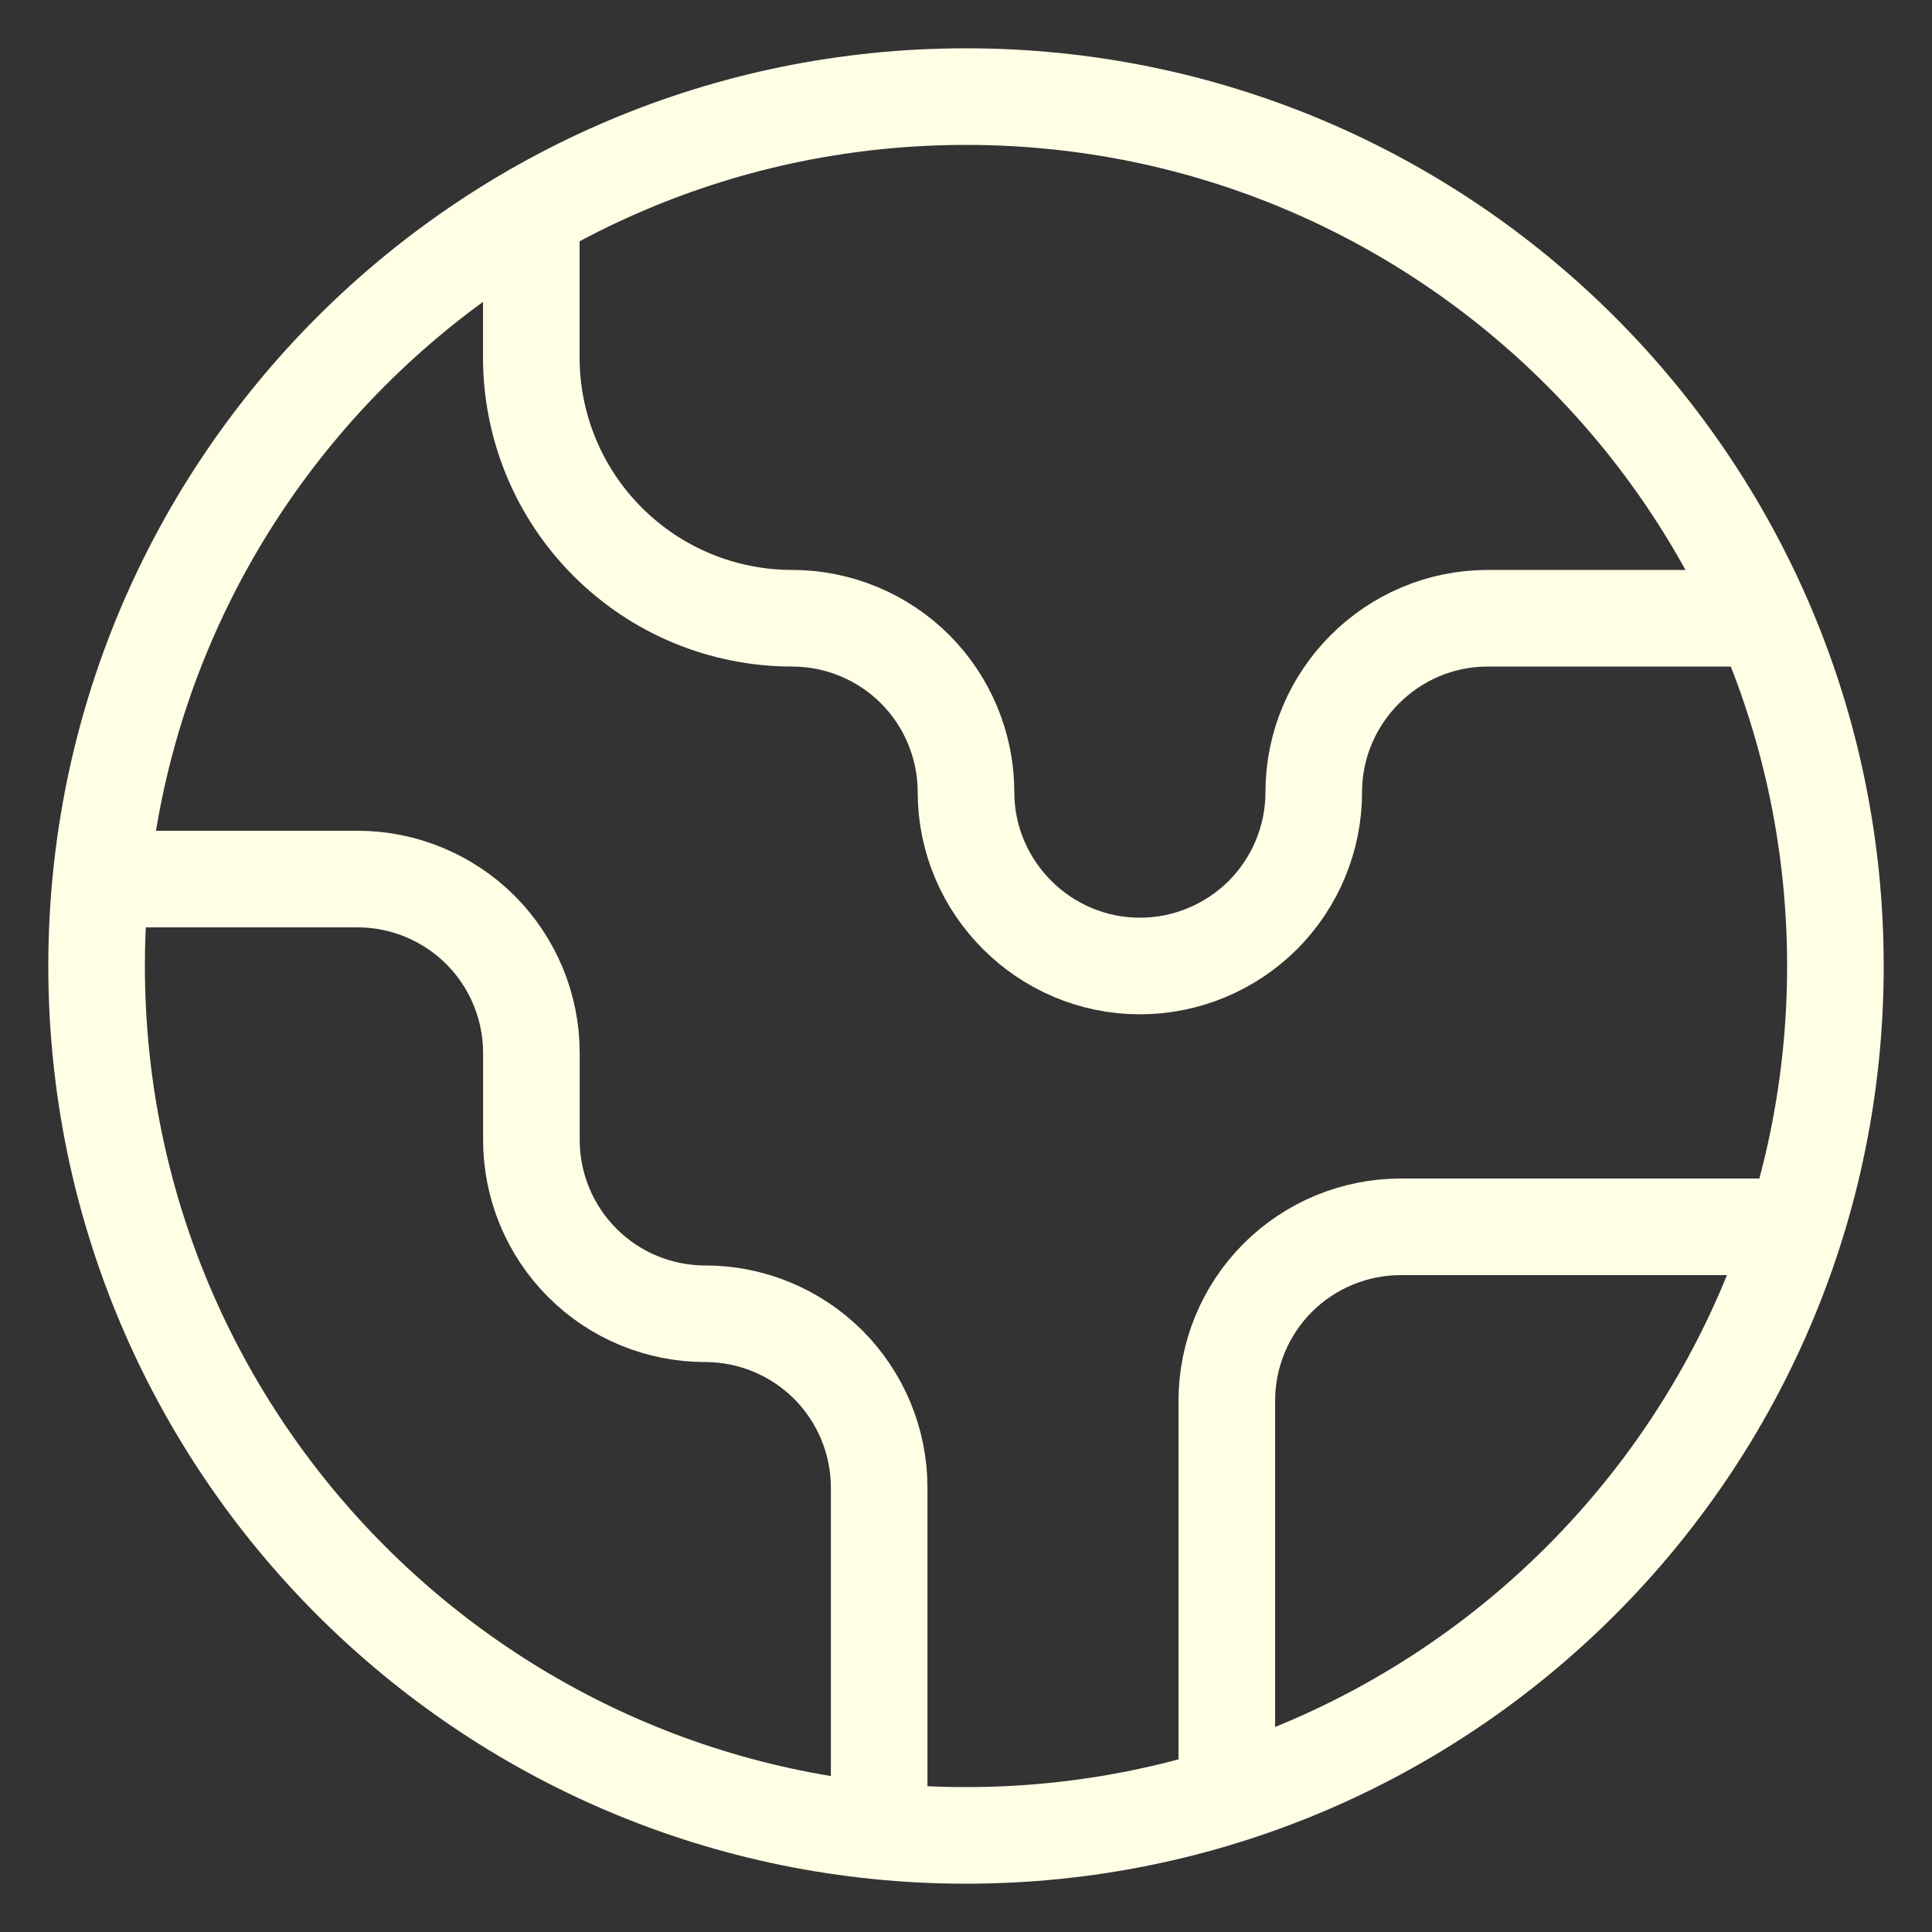 <svg width="20" height="20" viewBox="0 0 20 20" fill="none" xmlns="http://www.w3.org/2000/svg">
<rect x="0" y="0" width="20" height="20" fill="#333333" stroke="none"/>
<path d="M18.586 12.7H14.5C14.023 12.7 13.565 12.89 13.227 13.227C12.89 13.565 12.7 14.023 12.7 14.5V18.586" stroke="#FFFFE6" strokeWidth="1.5" strokeLinecap="round" strokeLinejoin="round"/>
<path d="M5.5 2.206V3.7C5.5 4.416 5.784 5.103 6.291 5.609C6.797 6.116 7.484 6.4 8.2 6.4C8.677 6.4 9.135 6.59 9.473 6.927C9.81 7.265 10 7.723 10 8.2C10 9.19 10.81 10 11.8 10C12.277 10 12.735 9.81 13.073 9.473C13.41 9.135 13.6 8.677 13.6 8.2C13.6 7.21 14.41 6.4 15.4 6.4H18.253" stroke="#FFFFE6" strokeWidth="1.5" strokeLinecap="round" strokeLinejoin="round"/>
<path d="M9.101 18.955V15.4C9.101 14.923 8.911 14.465 8.574 14.127C8.236 13.79 7.778 13.6 7.301 13.6C6.823 13.6 6.365 13.411 6.028 13.073C5.69 12.735 5.501 12.277 5.501 11.8V10.9C5.501 10.423 5.311 9.965 4.974 9.627C4.636 9.29 4.178 9.1 3.701 9.1H1.046" stroke="#FFFFE6" strokeWidth="1.5" strokeLinecap="round" strokeLinejoin="round"/>
<path d="M10 19C14.971 19 19 14.971 19 10C19 5.029 14.971 1 10 1C5.029 1 1 5.029 1 10C1 14.971 5.029 19 10 19Z" stroke="#FFFFE6" strokeWidth="1.5" strokeLinecap="round" strokeLinejoin="round"/>
</svg>
